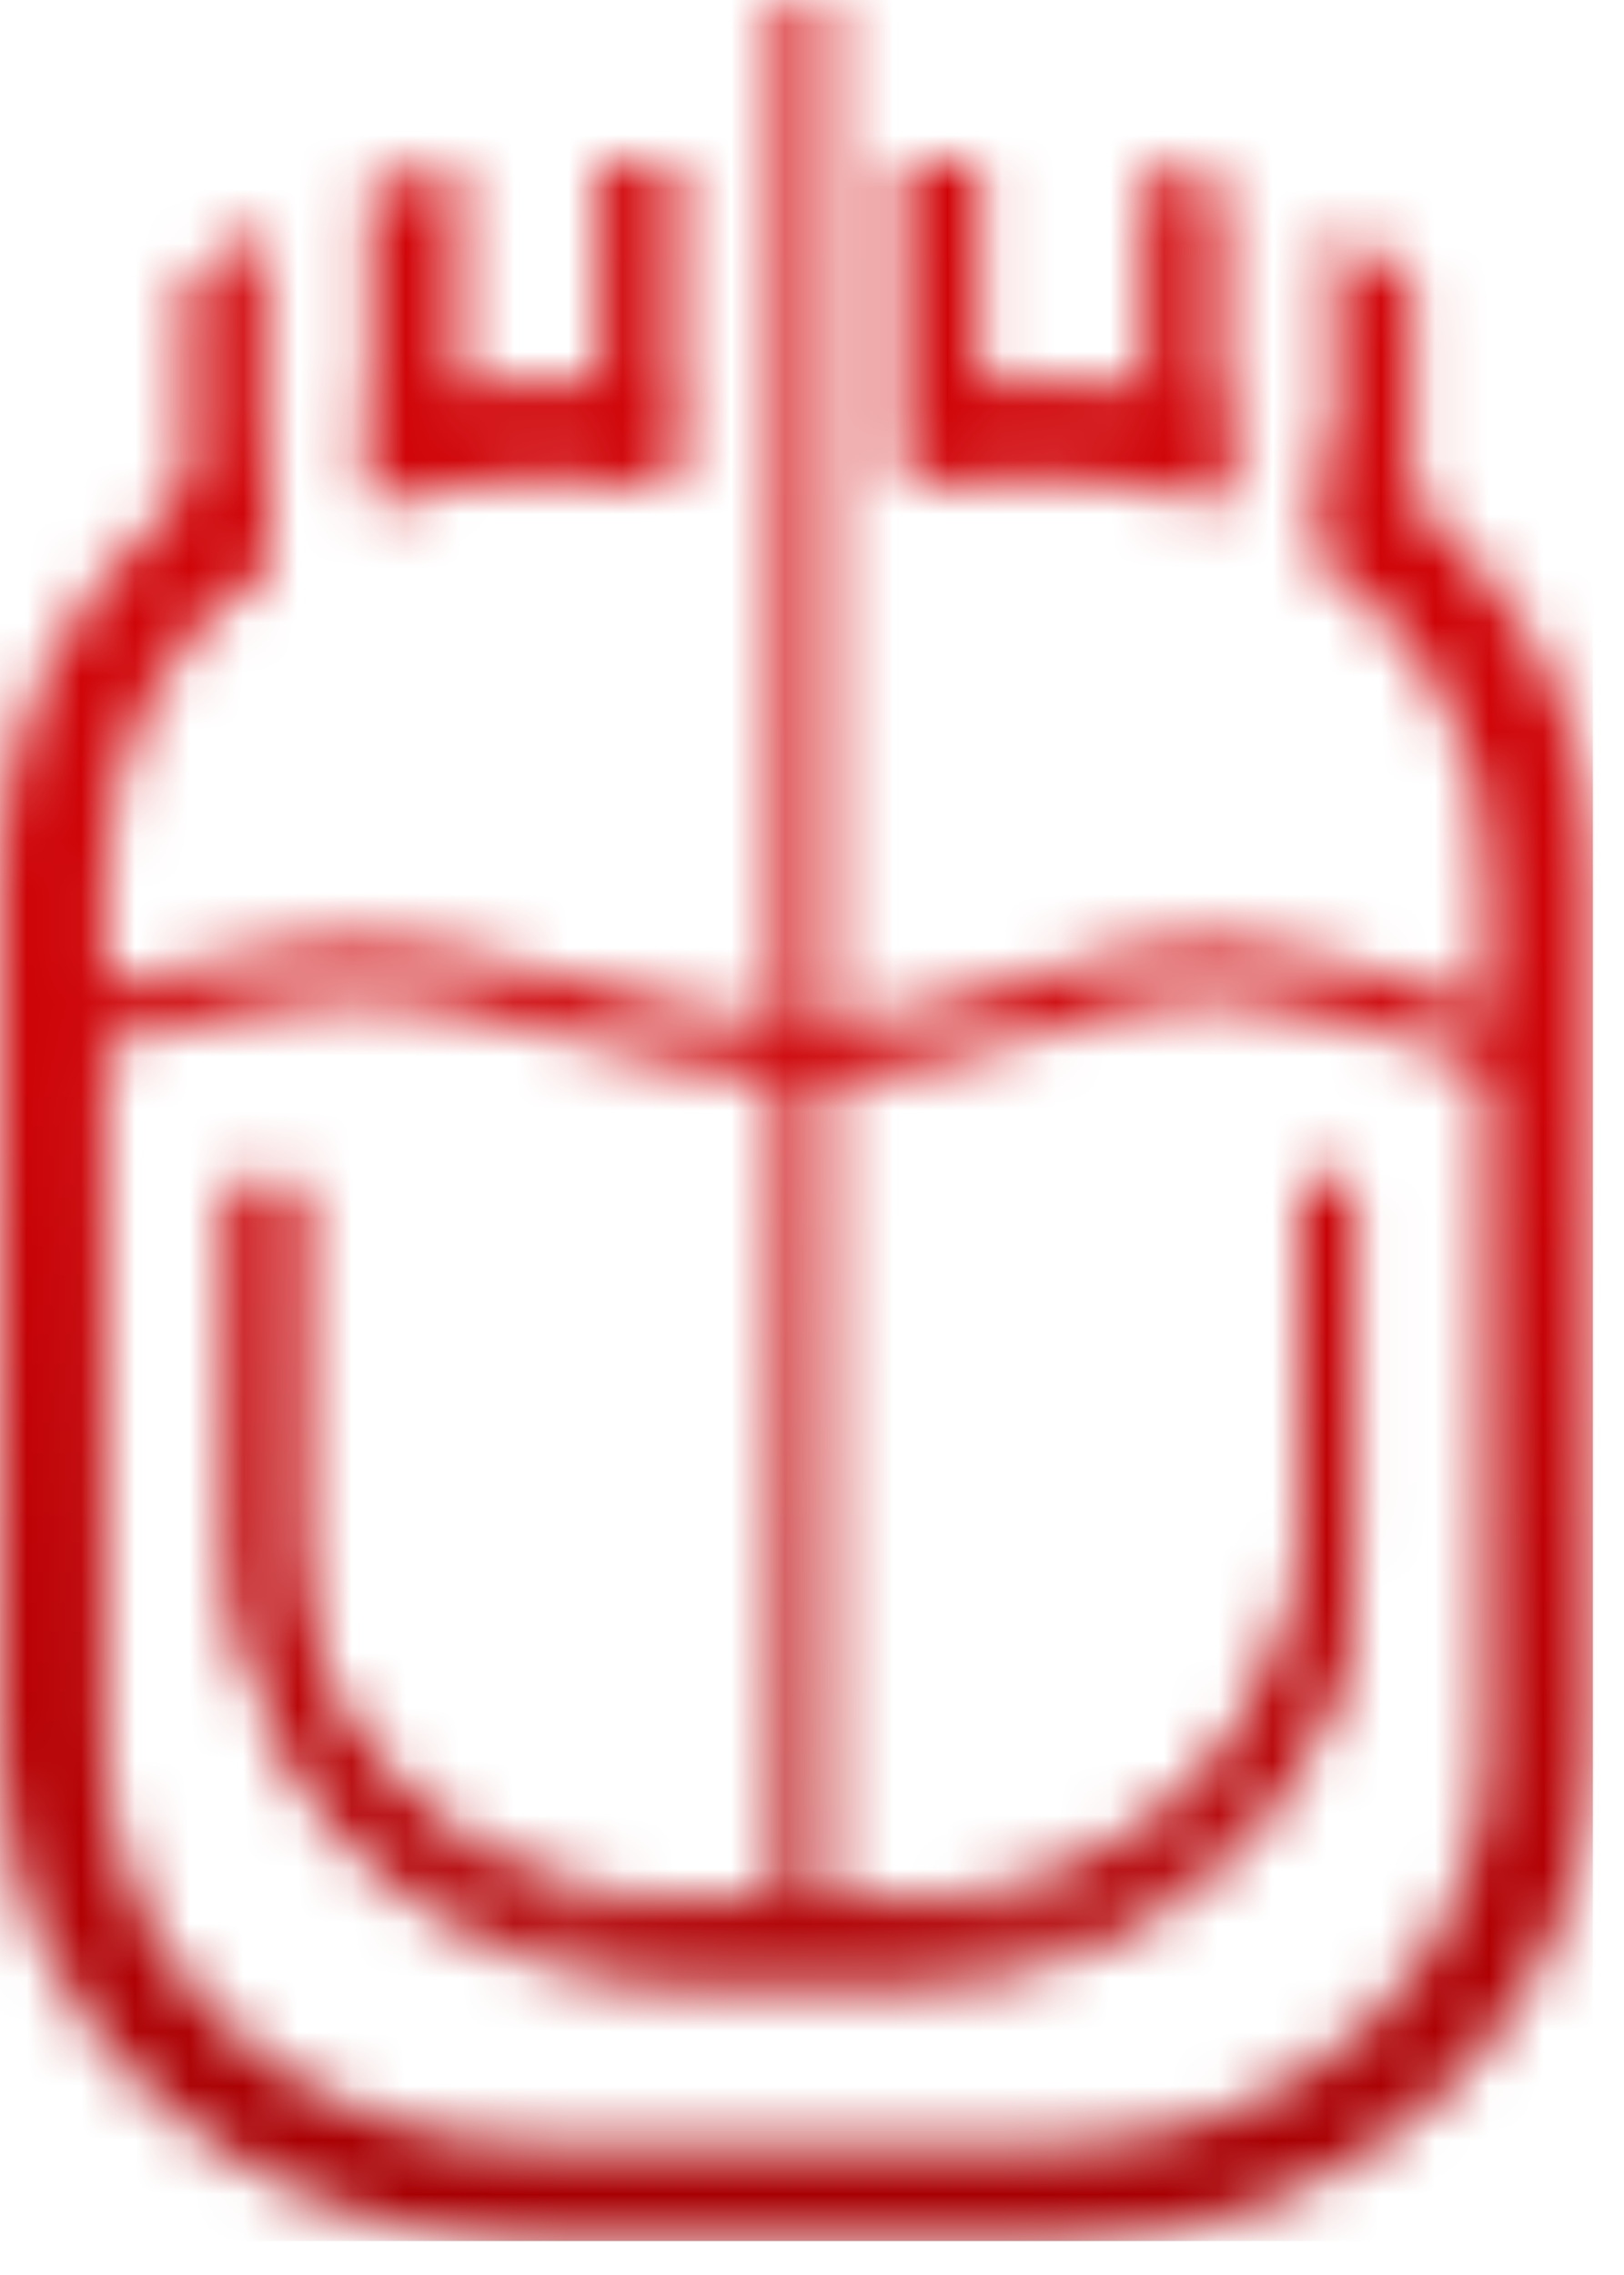 <svg width="30" height="42" viewBox="0 0 30 42" fill="none" xmlns="http://www.w3.org/2000/svg">
<mask id="mask0_671_55621" style="mask-type:alpha" maskUnits="userSpaceOnUse" x="0" y="0" width="30" height="42">
<path fill-rule="evenodd" clip-rule="evenodd" d="M5.394 21.857V29.036C5.394 32.753 8.688 35.767 12.751 35.767H16.674C20.737 35.767 24.03 32.753 24.03 29.036V21.857H25.011V29.036C25.011 33.249 21.279 36.664 16.674 36.664H12.751C8.146 36.664 4.414 33.249 4.414 29.036V21.857H5.394Z" fill="#D20509"/>
<path fill-rule="evenodd" clip-rule="evenodd" d="M5.394 21.857V28.24C5.394 32.017 8.688 35.079 12.751 35.079H16.674C20.737 35.079 24.03 32.017 24.03 28.24V21.857H25.011V28.24C25.011 32.521 21.279 35.991 16.674 35.991H12.751C8.146 35.991 4.414 32.521 4.414 28.24V21.857H5.394Z" fill="#D20509"/>
<path fill-rule="evenodd" clip-rule="evenodd" d="M14.391 35.679V0H15.32V35.679H14.391Z" fill="#D20509"/>
<path fill-rule="evenodd" clip-rule="evenodd" d="M22.559 7.464C21.631 7.196 20.642 7.051 19.617 7.051H17.294V8.857H19.617C20.657 8.857 21.651 9.044 22.559 9.383V7.464ZM24.521 10.442C26.315 11.767 27.464 13.802 27.464 16.084V32.343C27.464 36.333 23.951 39.569 19.617 39.569H9.808C5.475 39.569 1.962 36.333 1.962 32.343V16.084C1.962 13.802 3.11 11.767 4.904 10.442V8.259C1.972 9.821 0 12.74 0 16.084V32.343C0 37.331 4.391 41.375 9.808 41.375H19.617C25.034 41.375 29.425 37.331 29.425 32.343V16.084C29.425 12.74 27.453 9.821 24.521 8.259V10.442ZM9.808 8.857C8.768 8.857 7.775 9.044 6.866 9.383V7.464C7.795 7.196 8.783 7.051 9.808 7.051H12.132V8.857H9.808Z" fill="black"/>
<path fill-rule="evenodd" clip-rule="evenodd" d="M21.129 3.078V8.882H22.568V3.369C22.105 3.236 21.624 3.137 21.129 3.078ZM24.643 4.178V10.415H26.082V5.226C25.651 4.831 25.168 4.479 24.643 4.178ZM3.456 5.226V10.415H4.895V4.178C4.371 4.479 3.888 4.831 3.456 5.226ZM6.841 3.413L6.841 8.882H8.459V3.078C7.964 3.137 7.303 3.28 6.841 3.413ZM11.066 3.012V8.882H12.505V3.012H11.066ZM16.649 3.012V8.882H18.089V3.012H16.649Z" fill="black"/>
<path d="M0.856 19.056C2.018 18.664 5.254 17.881 6.848 17.881C8.84 17.881 12.49 19.447 14.98 19.447C17.47 19.447 20.264 17.881 22.256 17.881C24.248 17.881 28.248 19.447 28.248 19.447" stroke="#AEAEAE"/>
</mask>
<g mask="url(#mask0_671_55621)">
<path d="M-0 -1.701H29.425V41.373H-0V-1.701Z" fill="url(#paint0_linear_671_55621)"/>
</g>
<defs>
<linearGradient id="paint0_linear_671_55621" x1="14.712" y1="-1.701" x2="14.712" y2="41.373" gradientUnits="userSpaceOnUse">
<stop stop-color="#D20509"/>
<stop offset="0.503" stop-color="#CD0408"/>
<stop offset="1" stop-color="#A60003"/>
</linearGradient>
</defs>
</svg>
